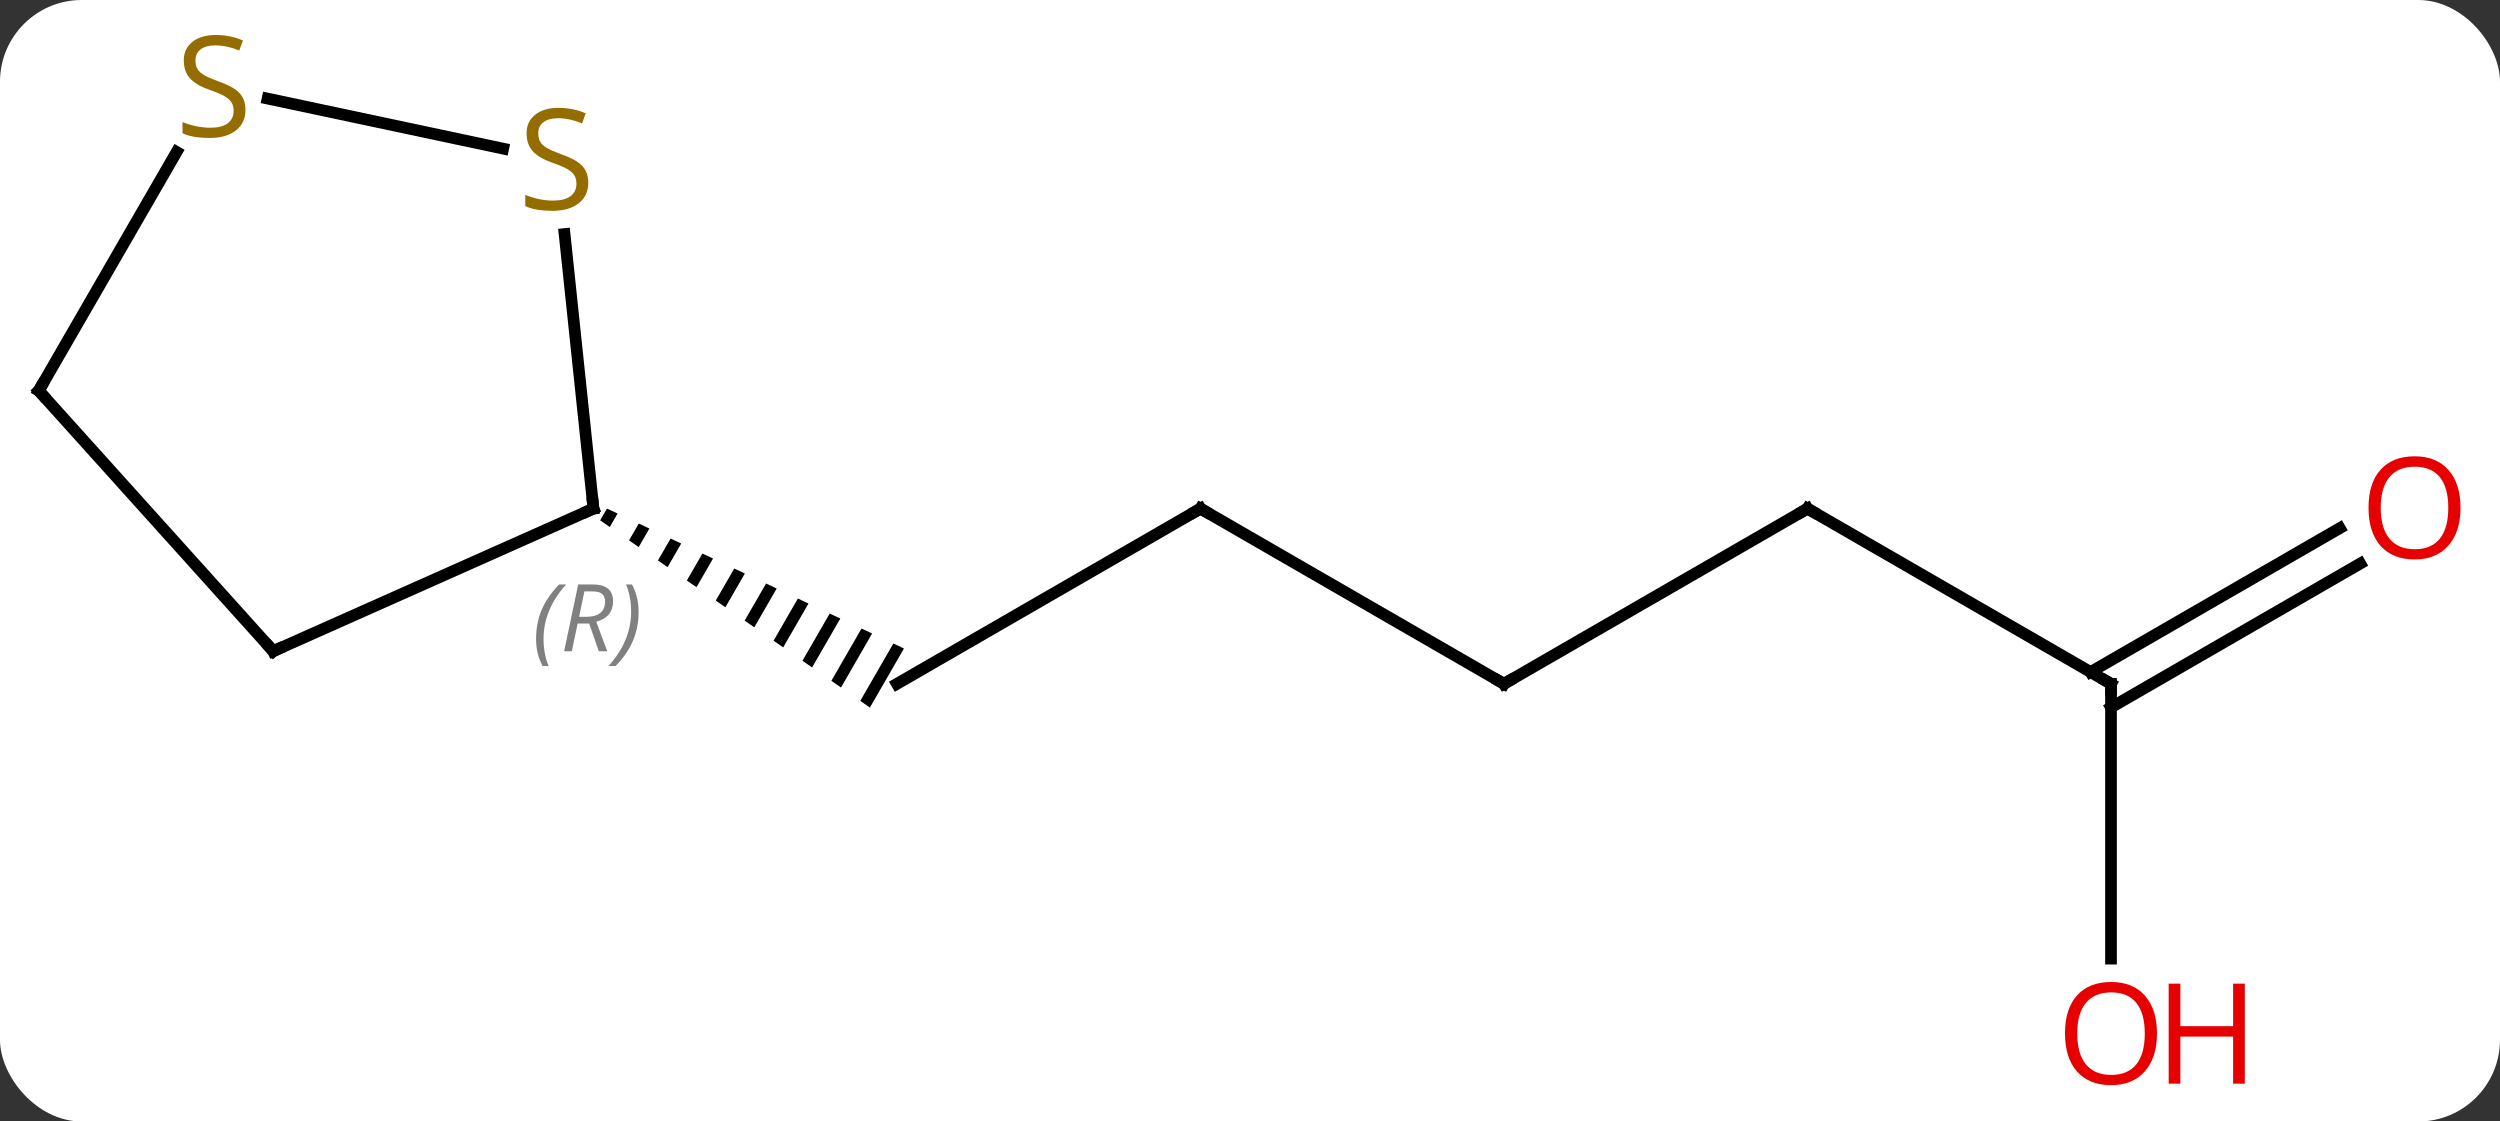 <svg width="214" viewBox="0 0 214 96" style="fill-opacity:1; color-rendering:auto; color-interpolation:auto; text-rendering:auto; stroke:black; stroke-linecap:square; stroke-miterlimit:10; shape-rendering:auto; stroke-opacity:1; fill:black; stroke-dasharray:none; font-weight:normal; stroke-width:1; font-family:'Open Sans'; font-style:normal; stroke-linejoin:miter; font-size:12; stroke-dashoffset:0; image-rendering:auto;" height="96" class="cas-substance-image" xmlns:xlink="http://www.w3.org/1999/xlink" xmlns="http://www.w3.org/2000/svg"><rect x="0" y="0" width="214" height="96" fill="#333333" stroke="none"/><svg class="cas-substance-single-component"><rect y="0" x="0" width="214" stroke="none" ry="7" rx="7" height="96" fill="white" class="cas-substance-group"/><svg y="0" x="0" width="214" viewBox="0 0 214 96" style="fill:black;" height="96" class="cas-substance-single-component-image"><svg><g><g transform="translate(105,48)" style="text-rendering:geometricPrecision; color-rendering:optimizeQuality; color-interpolation:linearRGB; stroke-linecap:butt; image-rendering:optimizeQuality;"><line y2="-4.464" y1="10.536" x2="-2.241" x1="-28.221" style="fill:none;"/><path style="stroke:none;" d="M-53.044 -4.469 L-53.626 -3.459 L-52.802 -2.886 L-52.136 -4.041 L-53.044 -4.469 ZM-50.32 -3.186 L-51.153 -1.742 L-50.328 -1.169 L-49.412 -2.757 L-50.32 -3.186 ZM-47.596 -1.902 L-48.679 -0.024 L-47.854 0.548 L-46.688 -1.474 L-47.596 -1.902 ZM-44.872 -0.618 L-46.205 1.693 L-45.38 2.265 L-43.964 -0.19 L-44.872 -0.618 ZM-42.148 0.666 L-43.731 3.41 L-43.731 3.41 L-42.906 3.982 L-41.241 1.094 L-42.148 0.666 ZM-39.425 1.95 L-41.257 5.127 L-40.432 5.699 L-38.517 2.378 L-39.425 1.95 ZM-36.701 3.234 L-38.783 6.844 L-37.958 7.417 L-35.793 3.662 L-35.793 3.662 L-36.701 3.234 ZM-33.977 4.518 L-36.309 8.561 L-36.309 8.561 L-35.484 9.134 L-33.069 4.946 L-33.069 4.946 L-33.977 4.518 ZM-31.253 5.801 L-33.835 10.278 L-33.011 10.851 L-30.346 6.229 L-30.346 6.229 L-31.253 5.801 ZM-28.53 7.085 L-31.361 11.996 L-31.361 11.996 L-30.537 12.568 L-30.537 12.568 L-27.622 7.513 L-28.53 7.085 Z"/><line y2="10.536" y1="-4.464" x2="23.739" x1="-2.241" style="fill:none;"/><line y2="-4.464" y1="10.536" x2="49.722" x1="23.739" style="fill:none;"/><line y2="10.536" y1="-4.464" x2="75.702" x1="49.722" style="fill:none;"/><line y2="34.059" y1="10.536" x2="75.702" x1="75.702" style="fill:none;"/><line y2="0.24" y1="12.557" x2="97.034" x1="75.702" style="fill:none;"/><line y2="-2.791" y1="9.526" x2="95.284" x1="73.952" style="fill:none;"/><line y2="7.74" y1="-4.464" x2="-81.609" x1="-54.201" style="fill:none;"/><line y2="-27.966" y1="-4.464" x2="-56.673" x1="-54.201" style="fill:none;"/><line y2="-14.556" y1="7.74" x2="-101.682" x1="-81.609" style="fill:none;"/><line y2="-39.561" y1="-35.275" x2="-82.094" x1="-61.929" style="fill:none;"/><line y2="-34.992" y1="-14.556" x2="-89.883" x1="-101.682" style="fill:none;"/><path style="fill:none; stroke-miterlimit:5;" d="M-2.674 -4.214 L-2.241 -4.464 L-1.808 -4.214"/><path style="fill:none; stroke-miterlimit:5;" d="M23.306 10.286 L23.739 10.536 L24.172 10.286"/><path style="fill:none; stroke-miterlimit:5;" d="M49.289 -4.214 L49.722 -4.464 L50.155 -4.214"/><path style="fill:none; stroke-miterlimit:5;" d="M75.269 10.286 L75.702 10.536 L75.702 11.036"/></g><g transform="translate(105,48)" style="stroke-linecap:butt; fill:rgb(230,0,0); text-rendering:geometricPrecision; color-rendering:optimizeQuality; image-rendering:optimizeQuality; font-family:'Open Sans'; stroke:rgb(230,0,0); color-interpolation:linearRGB; stroke-miterlimit:5;"><path style="stroke:none;" d="M79.639 40.466 Q79.639 42.528 78.6 43.708 Q77.561 44.888 75.718 44.888 Q73.827 44.888 72.796 43.724 Q71.764 42.559 71.764 40.45 Q71.764 38.356 72.796 37.208 Q73.827 36.059 75.718 36.059 Q77.577 36.059 78.608 37.231 Q79.639 38.403 79.639 40.466 ZM72.811 40.466 Q72.811 42.2 73.554 43.106 Q74.296 44.013 75.718 44.013 Q77.139 44.013 77.866 43.114 Q78.593 42.216 78.593 40.466 Q78.593 38.731 77.866 37.841 Q77.139 36.95 75.718 36.95 Q74.296 36.95 73.554 37.849 Q72.811 38.747 72.811 40.466 Z"/><path style="stroke:none;" d="M87.155 44.763 L86.155 44.763 L86.155 40.731 L81.639 40.731 L81.639 44.763 L80.639 44.763 L80.639 36.2 L81.639 36.2 L81.639 39.841 L86.155 39.841 L86.155 36.2 L87.155 36.2 L87.155 44.763 Z"/><path style="stroke:none;" d="M105.62 -4.534 Q105.62 -2.472 104.58 -1.292 Q103.541 -0.112 101.698 -0.112 Q99.807 -0.112 98.776 -1.276 Q97.745 -2.441 97.745 -4.55 Q97.745 -6.644 98.776 -7.792 Q99.807 -8.941 101.698 -8.941 Q103.557 -8.941 104.588 -7.769 Q105.62 -6.597 105.62 -4.534 ZM98.791 -4.534 Q98.791 -2.8 99.534 -1.894 Q100.276 -0.987 101.698 -0.987 Q103.12 -0.987 103.846 -1.886 Q104.573 -2.784 104.573 -4.534 Q104.573 -6.269 103.846 -7.159 Q103.12 -8.05 101.698 -8.05 Q100.276 -8.05 99.534 -7.152 Q98.791 -6.253 98.791 -4.534 Z"/><path style="fill:none; stroke:black;" d="M-54.658 -4.261 L-54.201 -4.464 L-54.253 -4.961"/></g><g transform="translate(105,48)" style="stroke-linecap:butt; font-size:8.4px; fill:gray; text-rendering:geometricPrecision; image-rendering:optimizeQuality; color-rendering:optimizeQuality; font-family:'Open Sans'; font-style:italic; stroke:gray; color-interpolation:linearRGB; stroke-miterlimit:5;"><path style="stroke:none;" d="M-59.113 6.686 Q-59.113 5.358 -58.644 4.233 Q-58.175 3.108 -57.144 2.03 L-56.535 2.03 Q-57.504 3.093 -57.988 4.264 Q-58.472 5.436 -58.472 6.671 Q-58.472 7.999 -58.035 9.014 L-58.55 9.014 Q-59.113 7.983 -59.113 6.686 ZM-55.553 5.374 L-56.053 7.749 L-56.709 7.749 L-55.506 2.03 L-54.256 2.03 Q-52.522 2.03 -52.522 3.468 Q-52.522 4.827 -53.959 5.218 L-53.022 7.749 L-53.74 7.749 L-54.569 5.374 L-55.553 5.374 ZM-54.975 2.624 Q-55.365 4.546 -55.428 4.796 L-54.772 4.796 Q-54.022 4.796 -53.615 4.468 Q-53.209 4.139 -53.209 3.514 Q-53.209 3.046 -53.467 2.835 Q-53.725 2.624 -54.319 2.624 L-54.975 2.624 ZM-50.336 4.374 Q-50.336 5.702 -50.812 6.835 Q-51.289 7.968 -52.304 9.014 L-52.914 9.014 Q-50.976 6.858 -50.976 4.374 Q-50.976 3.046 -51.414 2.03 L-50.898 2.03 Q-50.336 3.093 -50.336 4.374 Z"/><path style="fill:none; stroke:black;" d="M-81.152 7.537 L-81.609 7.74 L-81.944 7.368"/></g><g transform="translate(105,48)" style="stroke-linecap:butt; fill:rgb(148,108,0); text-rendering:geometricPrecision; color-rendering:optimizeQuality; image-rendering:optimizeQuality; font-family:'Open Sans'; stroke:rgb(148,108,0); color-interpolation:linearRGB; stroke-miterlimit:5;"><path style="stroke:none;" d="M-54.644 -32.361 Q-54.644 -31.236 -55.464 -30.596 Q-56.284 -29.955 -57.691 -29.955 Q-59.222 -29.955 -60.034 -30.361 L-60.034 -31.315 Q-59.503 -31.096 -58.886 -30.963 Q-58.269 -30.83 -57.659 -30.83 Q-56.659 -30.83 -56.159 -31.213 Q-55.659 -31.596 -55.659 -32.268 Q-55.659 -32.705 -55.839 -32.994 Q-56.019 -33.283 -56.433 -33.526 Q-56.847 -33.768 -57.706 -34.065 Q-58.894 -34.486 -59.409 -35.072 Q-59.925 -35.658 -59.925 -36.611 Q-59.925 -37.596 -59.183 -38.182 Q-58.441 -38.768 -57.206 -38.768 Q-55.941 -38.768 -54.862 -38.299 L-55.175 -37.44 Q-56.237 -37.877 -57.237 -37.877 Q-58.034 -37.877 -58.48 -37.541 Q-58.925 -37.205 -58.925 -36.596 Q-58.925 -36.158 -58.761 -35.869 Q-58.597 -35.58 -58.206 -35.346 Q-57.816 -35.111 -57.003 -34.815 Q-55.659 -34.346 -55.151 -33.791 Q-54.644 -33.236 -54.644 -32.361 Z"/><path style="fill:none; stroke:black;" d="M-101.347 -14.184 L-101.682 -14.556 L-101.432 -14.989"/><path style="stroke:none;" d="M-83.987 -38.599 Q-83.987 -37.474 -84.807 -36.833 Q-85.627 -36.192 -87.034 -36.192 Q-88.565 -36.192 -89.377 -36.599 L-89.377 -37.552 Q-88.846 -37.333 -88.229 -37.2 Q-87.612 -37.067 -87.002 -37.067 Q-86.002 -37.067 -85.502 -37.45 Q-85.002 -37.833 -85.002 -38.505 Q-85.002 -38.942 -85.182 -39.231 Q-85.362 -39.52 -85.776 -39.763 Q-86.19 -40.005 -87.049 -40.302 Q-88.237 -40.724 -88.752 -41.309 Q-89.268 -41.895 -89.268 -42.849 Q-89.268 -43.833 -88.526 -44.419 Q-87.784 -45.005 -86.549 -45.005 Q-85.284 -45.005 -84.205 -44.536 L-84.518 -43.677 Q-85.58 -44.114 -86.58 -44.114 Q-87.377 -44.114 -87.823 -43.778 Q-88.268 -43.442 -88.268 -42.833 Q-88.268 -42.395 -88.104 -42.106 Q-87.94 -41.817 -87.549 -41.583 Q-87.159 -41.349 -86.346 -41.052 Q-85.002 -40.583 -84.495 -40.028 Q-83.987 -39.474 -83.987 -38.599 Z"/></g></g></svg></svg></svg></svg>